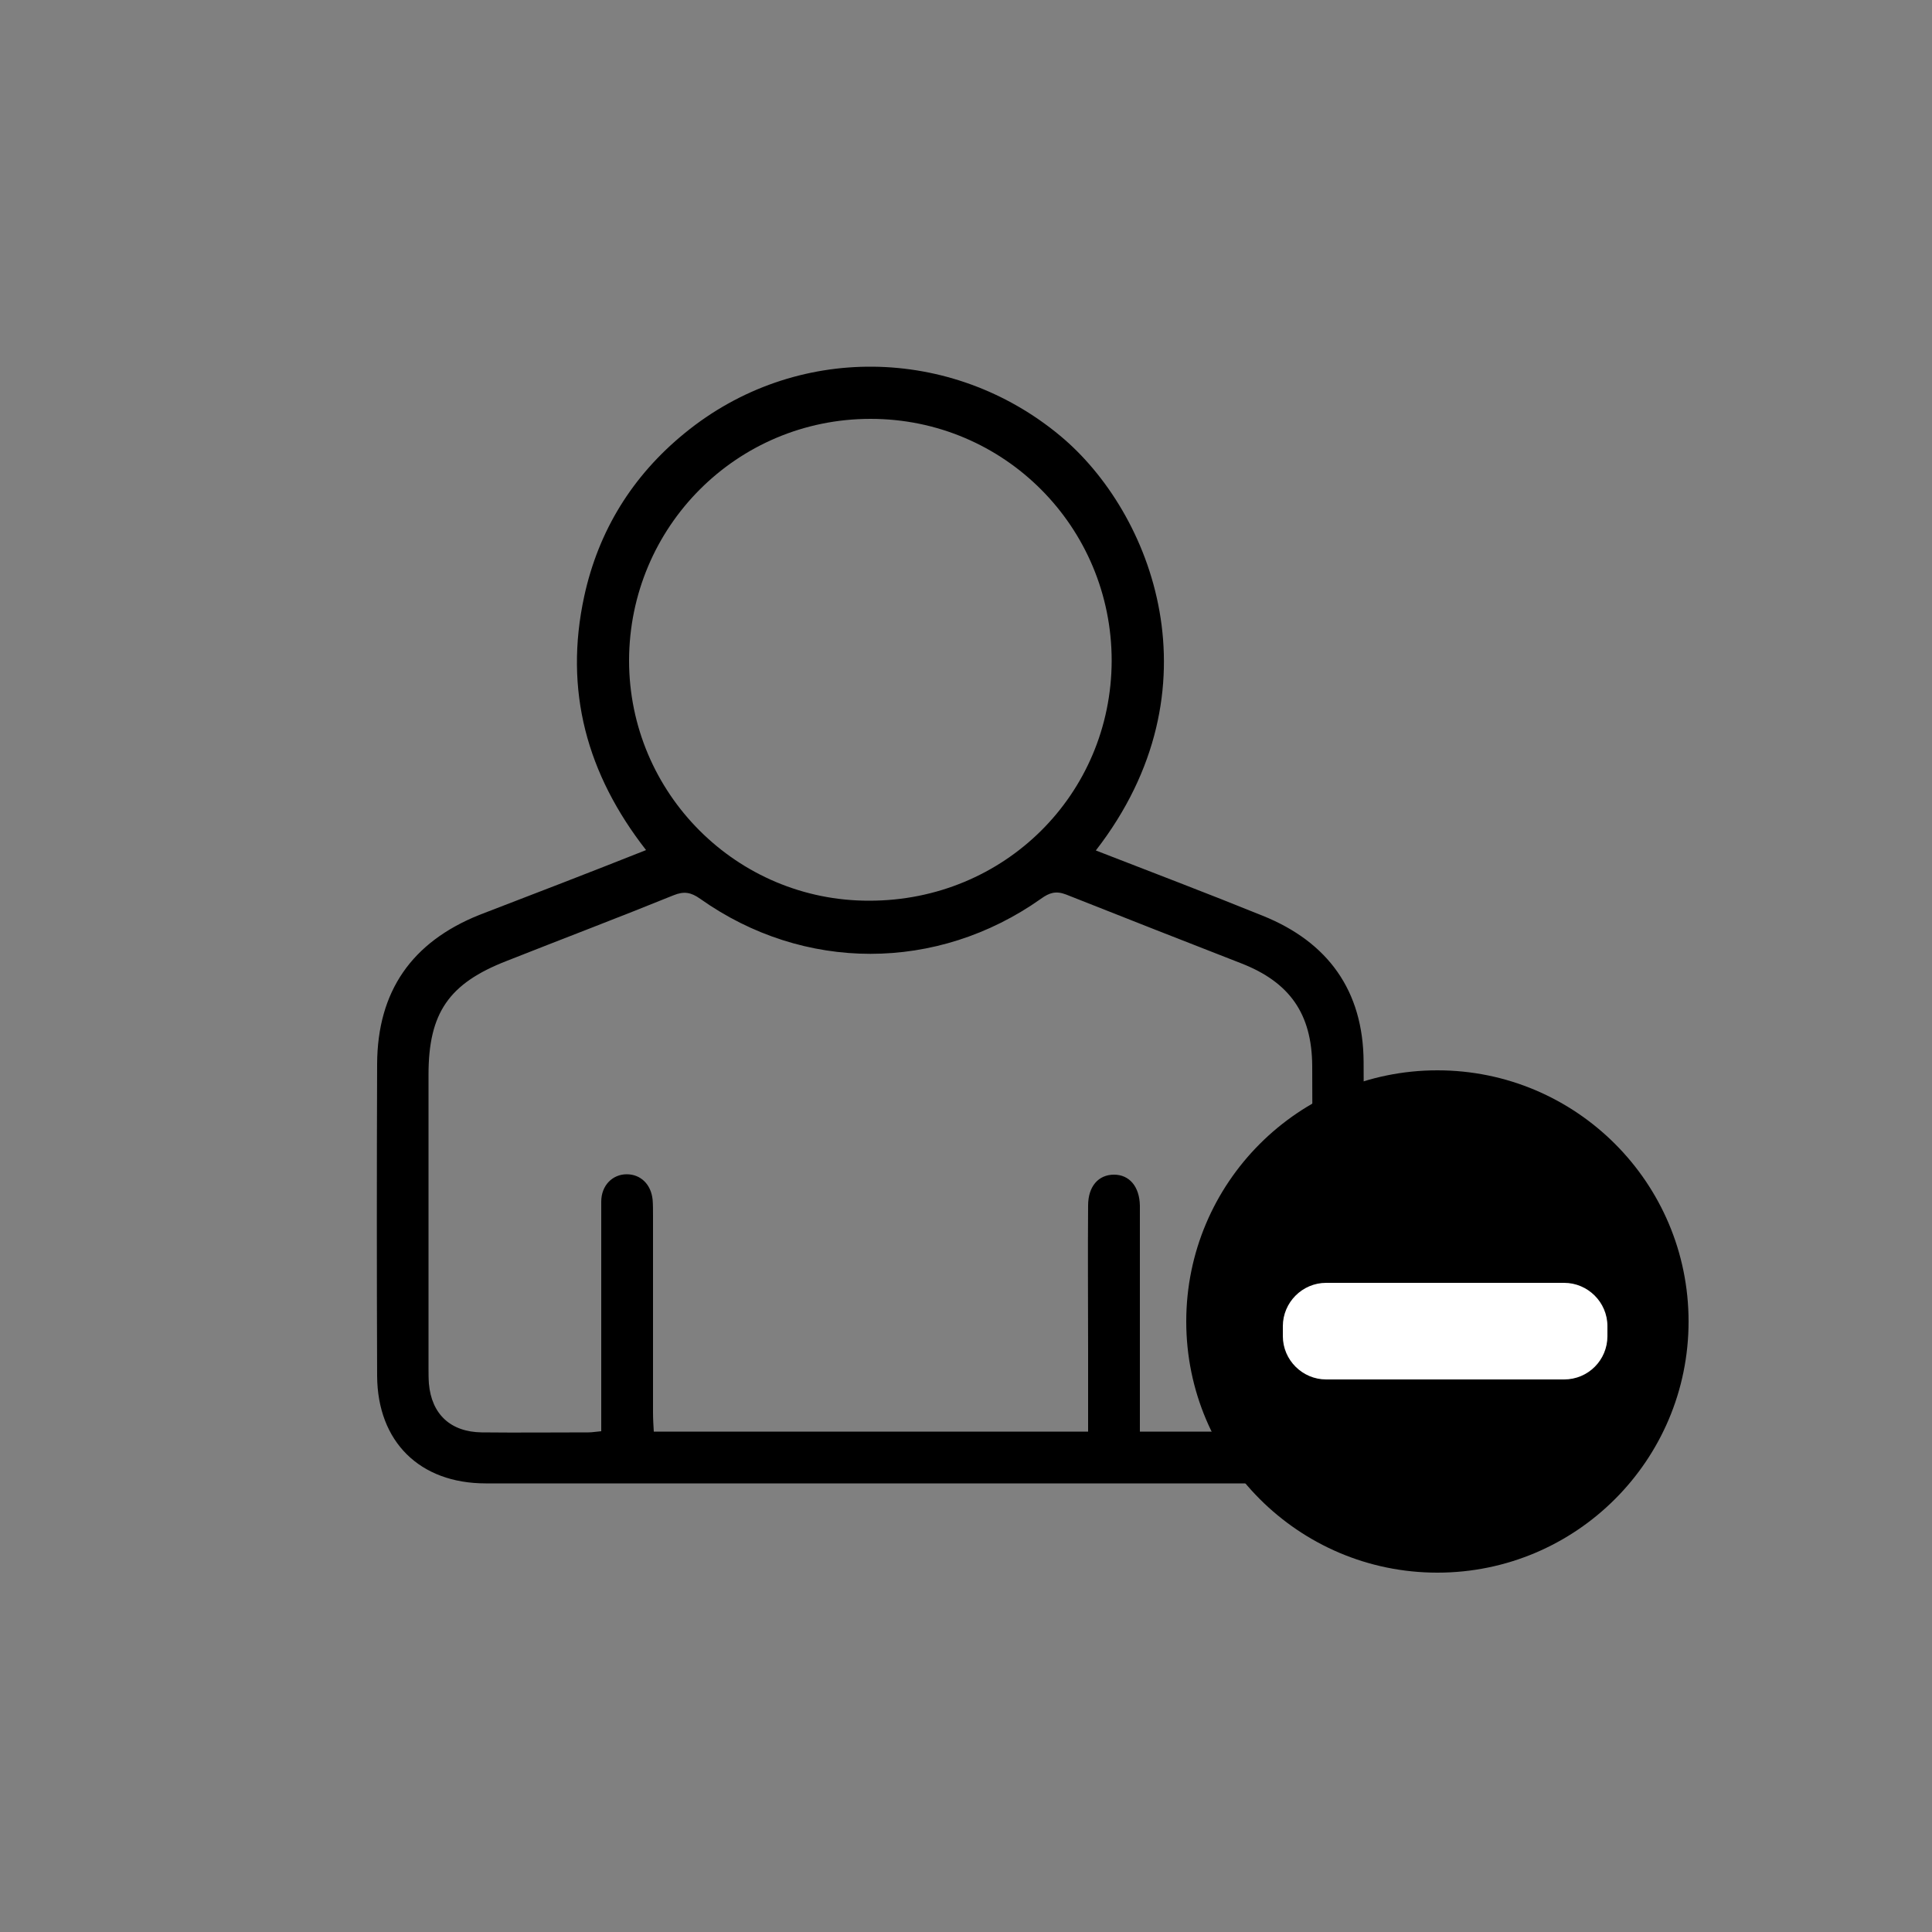 <?xml version="1.0" encoding="utf-8"?>
<!-- Generator: Adobe Illustrator 22.1.0, SVG Export Plug-In . SVG Version: 6.00 Build 0)  -->
<svg version="1.1" id="Layer_1" xmlns="http://www.w3.org/2000/svg" xmlns:xlink="http://www.w3.org/1999/xlink" x="0px" y="0px"
	 viewBox="0 0 500 500" style="enable-background:new 0 0 500 500;" xml:space="preserve">
<rect x="0" y="0" width="500" height="500" fill="#808080" stroke="none"/>
<style type="text/css">
	.st0{fill:#FFFFFF;}
</style>
<path d="M167.2,220c-15.3-19.6-21.3-41.3-16-65.7c3.7-17,12.5-31.2,26-42.2c28.6-23.4,69.1-22.7,97.2,0.7
	c23.8,19.8,41.6,65.5,9.2,107.3c14.4,5.6,28.9,11.1,43.2,16.9c16.9,6.8,26,19.4,26.1,37.8c0.1,27.2,0.2,54.5,0,81.7
	c-0.1,16.7-11.2,27.4-28,27.4c-66.4,0-132.8,0-199.2,0c-17.1,0-28-10.8-28.1-27.8c-0.1-26.9-0.1-53.9,0-80.8
	c0.1-18.8,9-31.5,26.4-38.5C138.3,231.3,152.6,225.8,167.2,220z M295,370.5c10.2,0,19.8,0,29.5,0c10.2,0,15.1-4.7,15.1-14.8
	c0.1-26.6,0.1-53.3,0-79.9c-0.1-13.4-5.8-21.6-18.4-26.5c-15.1-5.9-30.2-11.8-45.3-17.8c-2.6-1-4.3-0.5-6.5,1.1
	c-26.9,19-61.4,19-88.2,0c-2.4-1.7-4.2-2-6.9-0.9c-14.3,5.8-28.8,11.3-43.2,17c-14.9,5.8-20.2,13.4-20.2,29.4c0,25.3,0,50.6,0,75.9
	c0,1.4,0,2.7,0.1,4.1c0.7,7.9,5.6,12.5,13.7,12.6c9.2,0.1,18.4,0,27.6,0c1,0,2-0.2,3.3-0.3c0-6.9,0-13.5,0-20.1
	c0-13.1,0-26.2,0-39.3c0-4.2,2.9-7.1,6.6-7.1c3.6,0,6.3,2.6,6.7,6.6c0.1,1.3,0.1,2.7,0.1,4.1c0,17,0,34,0,51c0,1.6,0.1,3.2,0.2,4.9
	c37.6,0,74.9,0,112.4,0c0-7.4,0-14.5,0-21.5c0-12.3-0.1-24.7,0-37c0-5,2.7-8,6.7-8c4,0,6.6,3.1,6.7,8c0,3.9,0,7.8,0,11.7
	C295,338.9,295,354.3,295,370.5z M225,233.1c34.9,0,62.6-27.5,62.7-62.1c0-34.6-27.8-62.6-62.4-62.6c-34.6,0-62.4,27.9-62.5,62.5
	C162.8,205.3,190.7,233.2,225,233.1z"/>
<circle cx="372" cy="342" r="65"/>
<path class="st0" d="M404.8,357h-61.6c-6.1,0-11.2-5-11.2-11.2v-2.6c0-6.1,5-11.2,11.2-11.2h61.6c6.1,0,11.2,5,11.2,11.2v2.6
	C416,352,411,357,404.8,357z"/>
</svg>

